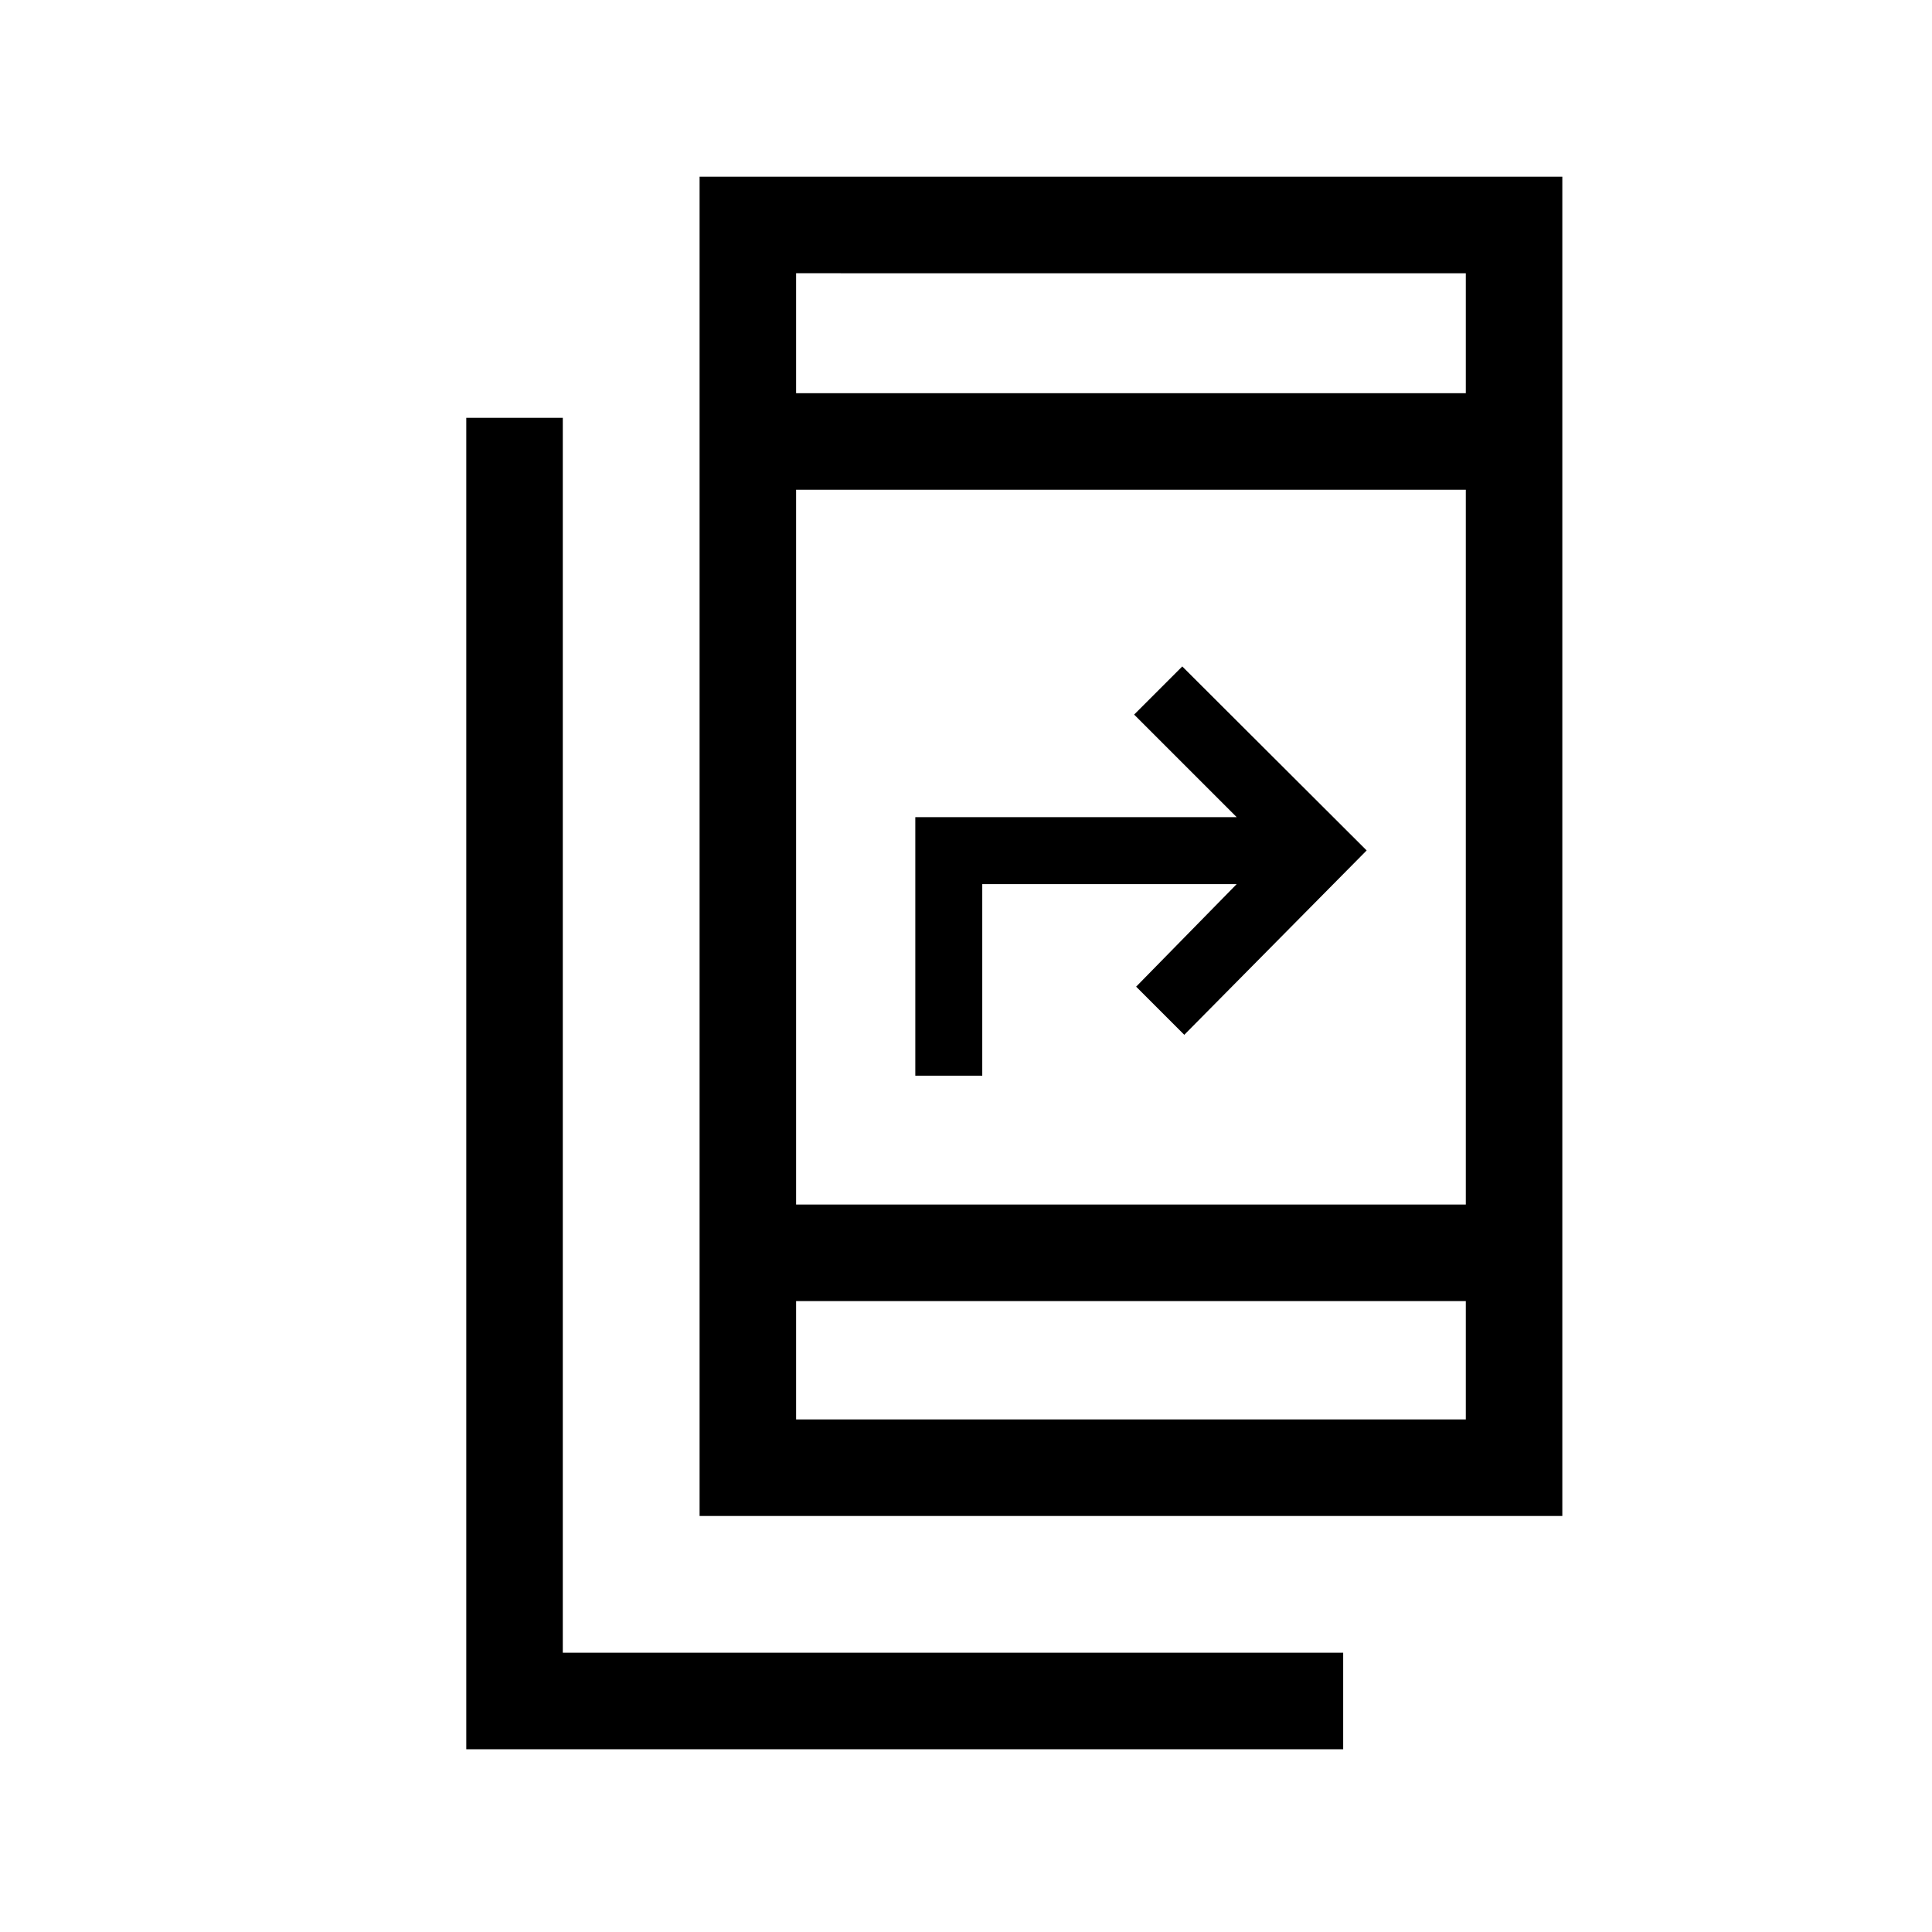 <svg xmlns="http://www.w3.org/2000/svg" height="20" viewBox="0 -960 960 960" width="20"><path d="M231.69-90.81v-661.57h47.96v613.61h387.77v47.96H231.69Zm115.93-115.92v-665.46h428.69v665.46H347.62Zm47.96-106.77v58.81h332.77v-58.81H395.58Zm0-47.96h332.77v-355.19H395.58v355.19Zm59.23-64.04v-128.46H614.5l-50.96-50.96 23.92-23.93 91.62 91.43-90.62 91.61-23.92-23.92 49.96-50.96H488.08v95.19h-33.27Zm-59.23-339.11h332.77v-59.62H395.58v59.62Zm0 0v-59.62 59.62Zm0 451.11v58.81-58.81Z"/></svg>